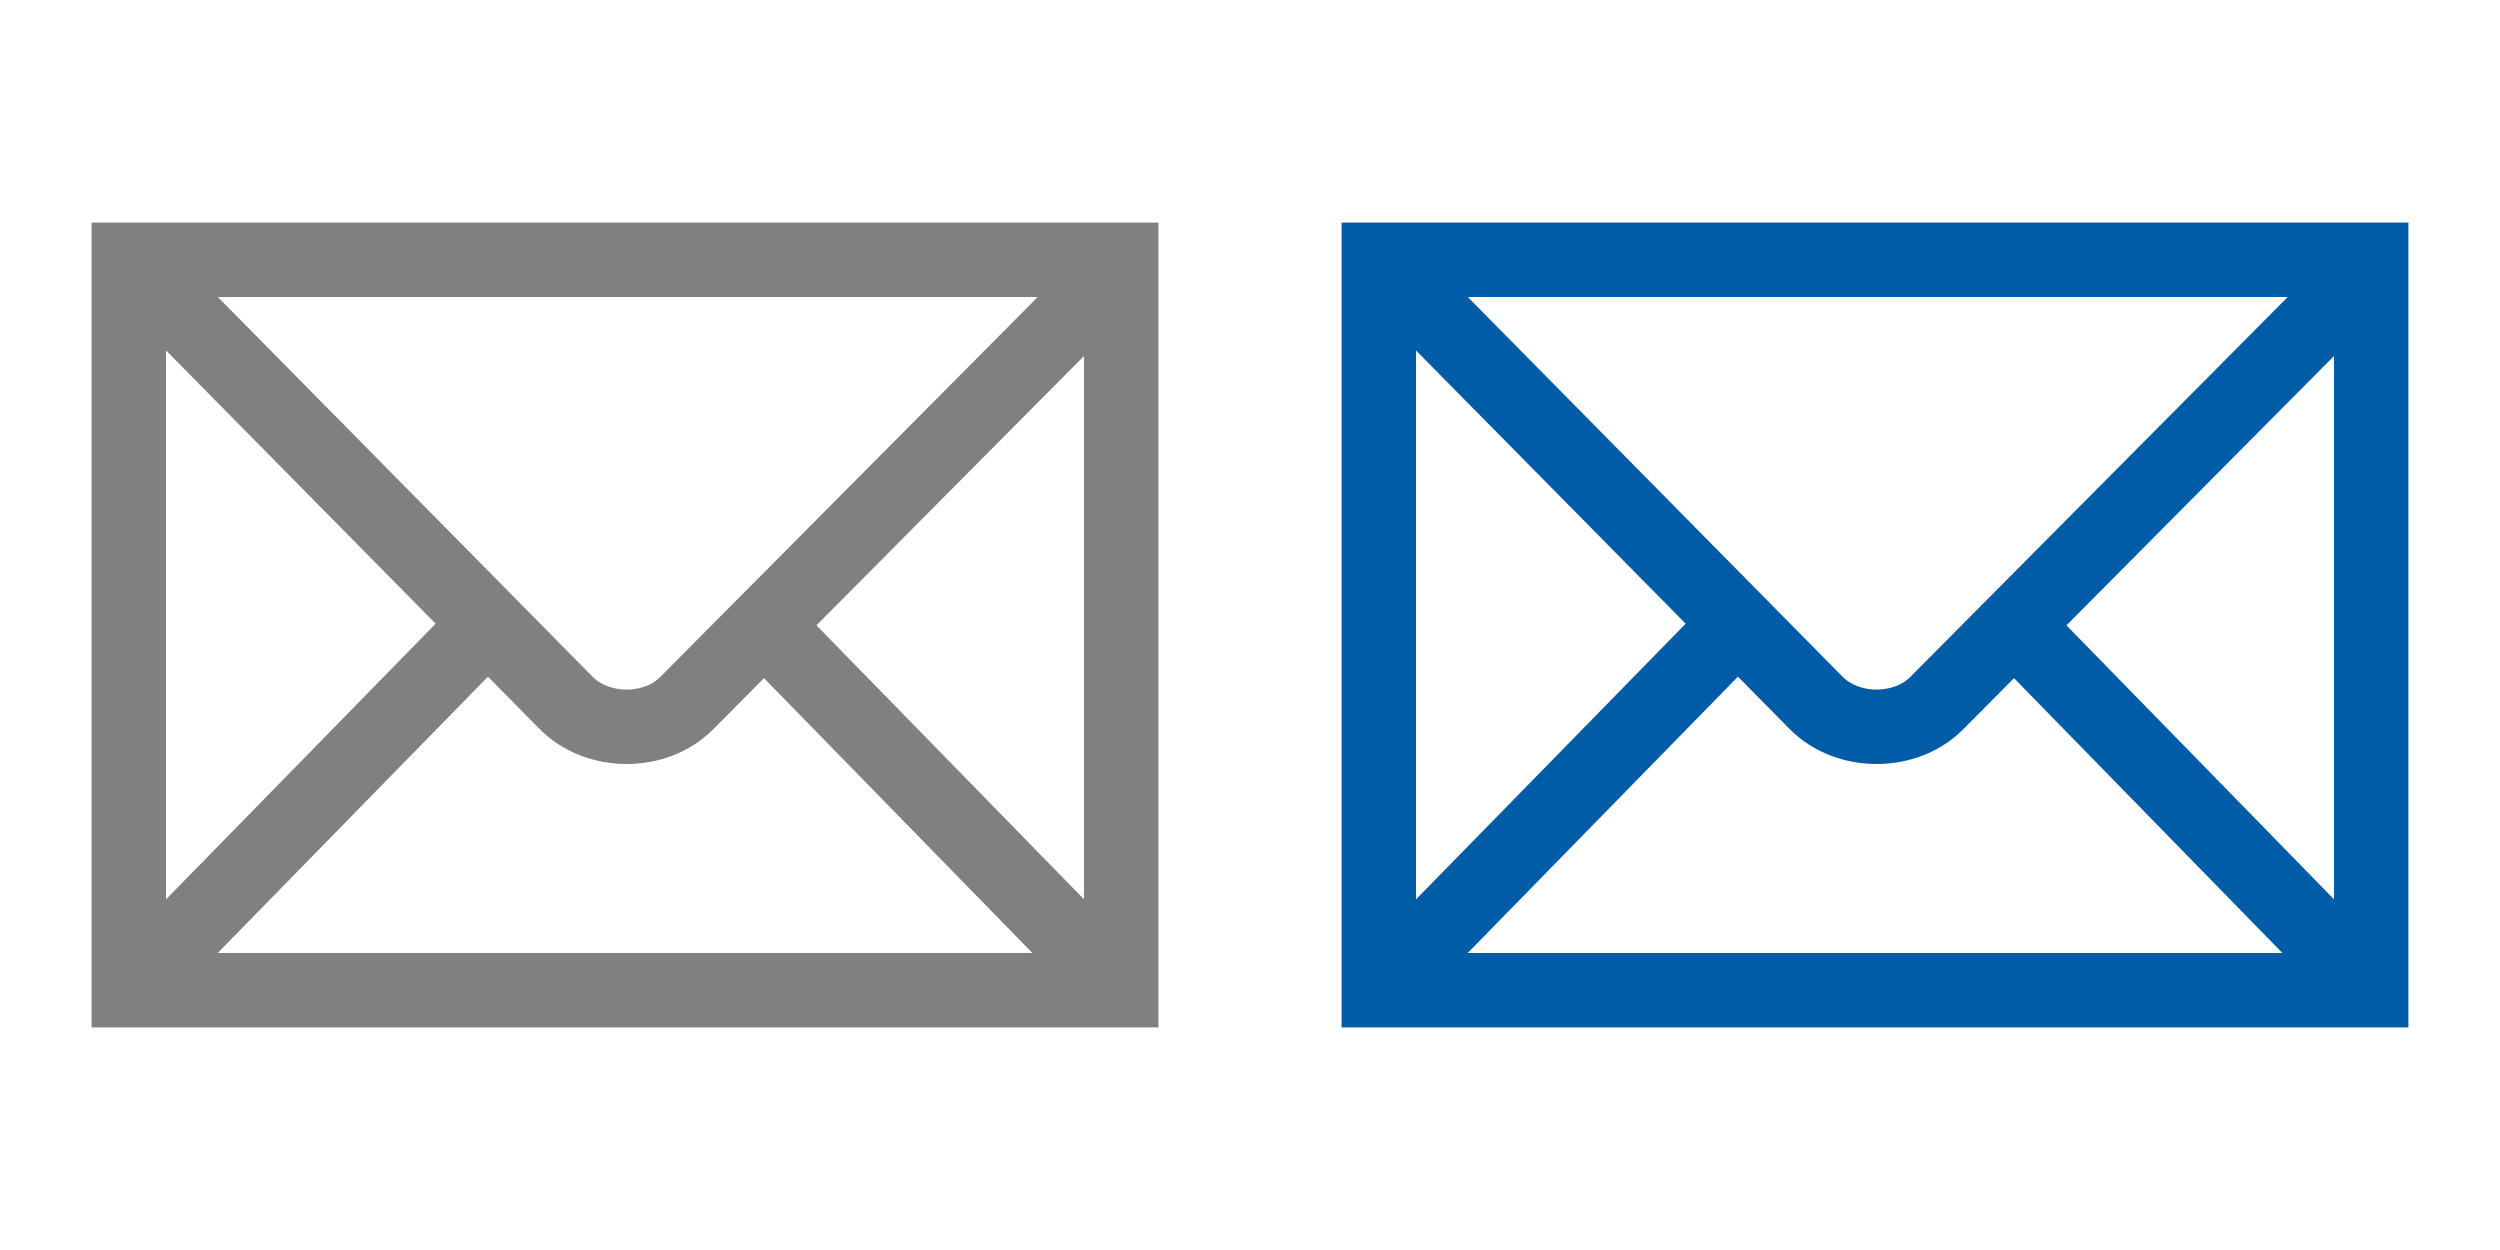 <?xml version="1.0" encoding="utf-8"?>
<!-- Generator: Adobe Illustrator 16.0.0, SVG Export Plug-In . SVG Version: 6.00 Build 0)  -->
<!DOCTYPE svg PUBLIC "-//W3C//DTD SVG 1.1 Tiny//EN" "http://www.w3.org/Graphics/SVG/1.1/DTD/svg11-tiny.dtd">
<svg version="1.1" baseProfile="tiny" id="Layer_1" xmlns="http://www.w3.org/2000/svg" xmlns:xlink="http://www.w3.org/1999/xlink"
	 x="0px" y="0px" width="48px" height="24px" viewBox="0 0 48 24" xml:space="preserve">
<g>
	<g>
		<g>
			<polygon fill="none" stroke="#808083" stroke-width="1.429" points="2.473,4.988 21.527,4.988 21.527,19.012 2.473,19.012 			
				"/>
			<path fill="none" stroke="#808083" stroke-width="1.429" d="M12,12"/>
		</g>
	</g>
	<g>
		<path fill="none" stroke="#808083" stroke-width="1.429" d="M2.649,5.166l8.221,8.33c0.609,0.613,1.718,0.607,2.313,0.006
			l8.215-8.269"/>
	</g>
	<g>
		<line fill="none" stroke="#808083" stroke-width="1.429" x1="2.932" y1="18.551" x2="9.23" y2="12.112"/>
	</g>
	<g>
		<line fill="none" stroke="#808083" stroke-width="1.429" x1="20.996" y1="18.477" x2="14.867" y2="12.201"/>
	</g>
</g>
<g>
	<g>
		<g>
			<polygon fill="none" stroke="#005CA7" stroke-width="1.429" points="26.473,4.988 45.527,4.988 45.527,19.012 26.473,19.012 			
				"/>
			<path fill="none" stroke="#005CA7" stroke-width="1.429" d="M36,12"/>
		</g>
	</g>
	<g>
		<path fill="none" stroke="#005CA7" stroke-width="1.429" d="M26.648,5.166l8.222,8.33c0.608,0.613,1.718,0.607,2.313,0.006
			l8.215-8.269"/>
	</g>
	<g>
		<line fill="none" stroke="#005CA7" stroke-width="1.429" x1="26.932" y1="18.551" x2="33.23" y2="12.112"/>
	</g>
	<g>
		<line fill="none" stroke="#005CA7" stroke-width="1.429" x1="44.996" y1="18.477" x2="38.867" y2="12.201"/>
	</g>
</g>
</svg>
